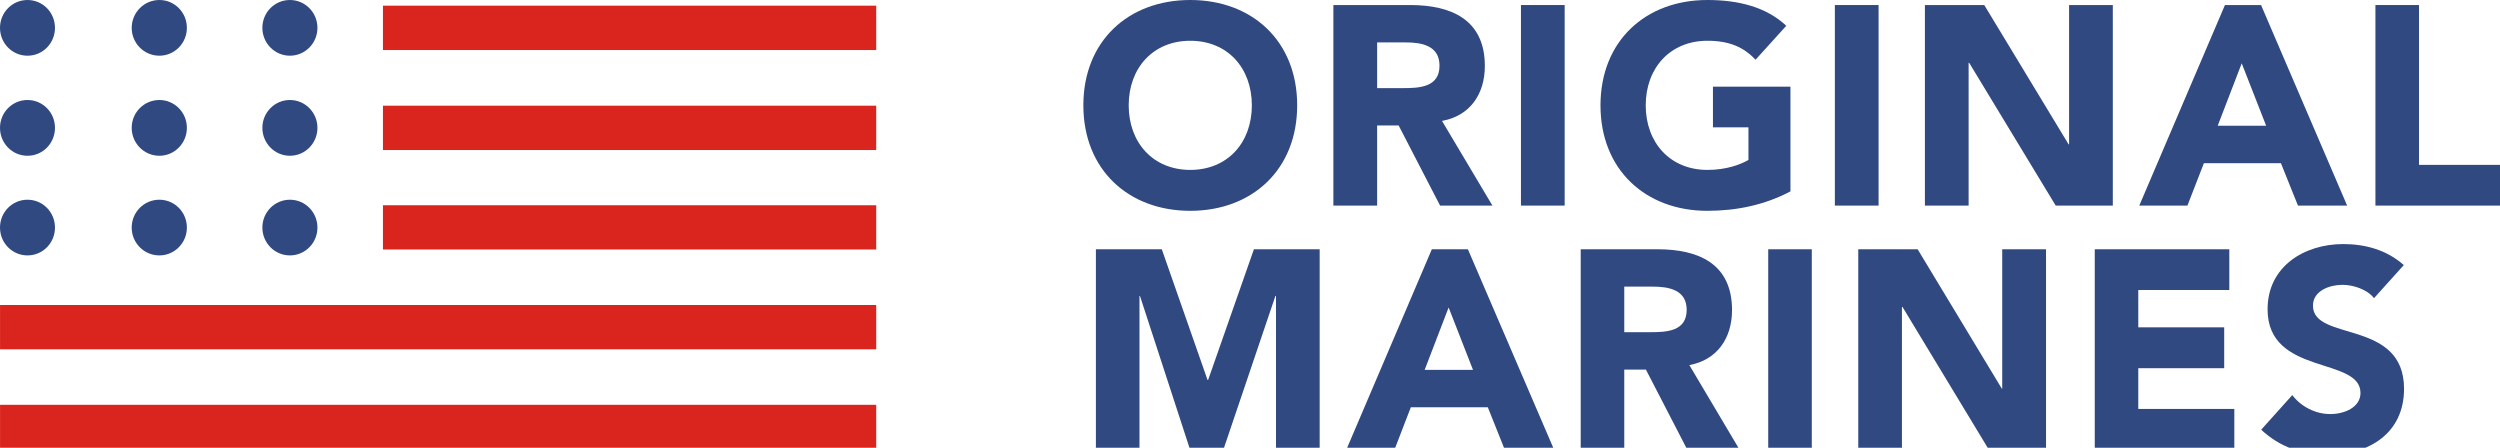 <svg width="134" height="24" viewBox="0 0 134 24" fill="none" xmlns="http://www.w3.org/2000/svg">
<path d="M46.965 0.304H20.526V2.682H46.965V0.304Z" fill="#DA251E"/>
<path d="M46.965 21.698H0.002V24.075H46.965V21.698Z" fill="#DA251E"/>
<path d="M46.965 16.348H0.002V18.723H46.965V16.348Z" fill="#DA251E"/>
<path d="M46.965 11.001H20.526V13.373H46.965V11.001Z" fill="#DA251E"/>
<path d="M46.965 5.665H20.526V8.042H46.965V5.665Z" fill="#DA251E"/>
<path d="M10.017 12.199C10.017 13.023 9.355 13.69 8.543 13.69C7.721 13.69 7.059 13.023 7.059 12.199C7.059 11.369 7.721 10.705 8.543 10.705C9.358 10.705 10.017 11.369 10.017 12.199Z" fill="#304981"/>
<path d="M10.017 6.852C10.017 7.679 9.355 8.349 8.543 8.349C7.721 8.349 7.059 7.679 7.059 6.852C7.059 6.027 7.721 5.36 8.543 5.36C9.358 5.36 10.017 6.027 10.017 6.852Z" fill="#304981"/>
<path d="M10.017 1.492C10.017 2.316 9.355 2.986 8.543 2.986C7.721 2.986 7.059 2.316 7.059 1.492C7.062 0.667 7.723 0 8.546 0C9.358 0 10.017 0.667 10.017 1.492Z" fill="#304981"/>
<path d="M2.947 12.199C2.947 13.023 2.293 13.69 1.474 13.69C0.654 13.69 0 13.023 0 12.199C0 11.369 0.656 10.705 1.474 10.705C2.291 10.705 2.947 11.369 2.947 12.199Z" fill="#304981"/>
<path d="M2.947 6.852C2.947 7.679 2.293 8.349 1.474 8.349C0.654 8.349 0 7.679 0 6.852C0 6.027 0.656 5.36 1.474 5.36C2.291 5.36 2.947 6.027 2.947 6.852Z" fill="#304981"/>
<path d="M2.947 1.492C2.947 2.316 2.293 2.986 1.474 2.986C0.654 2.986 0 2.316 0 1.492C0 0.667 0.656 0 1.474 0C2.291 0 2.947 0.667 2.947 1.492Z" fill="#304981"/>
<path d="M17.015 12.199C17.015 13.023 16.354 13.69 15.539 13.69C14.725 13.69 14.063 13.023 14.063 12.199C14.063 11.369 14.725 10.705 15.539 10.705C16.354 10.705 17.015 11.369 17.015 12.199Z" fill="#304981"/>
<path d="M17.015 6.852C17.015 7.679 16.354 8.349 15.539 8.349C14.725 8.349 14.063 7.679 14.063 6.852C14.063 6.027 14.725 5.36 15.539 5.36C16.354 5.36 17.015 6.027 17.015 6.852Z" fill="#304981"/>
<path d="M17.015 1.492C17.015 2.316 16.354 2.986 15.539 2.986C14.725 2.986 14.063 2.316 14.063 1.492C14.063 0.664 14.725 0 15.539 0C16.354 0 17.015 0.667 17.015 1.492Z" fill="#304981"/>
<path d="M58.74 13.36H62.272L64.724 20.366H64.755L67.21 13.36H70.734V24.11H68.393V15.862H68.362L65.57 24.11H63.791L61.102 15.862H61.076V24.11H58.74V13.36Z" fill="#304981"/>
<path d="M77.646 16.481L76.362 19.825H78.953L77.646 16.481ZM76.747 13.36H78.679L83.302 24.11H80.659L79.746 21.828H75.621L74.741 24.11H72.16L76.747 13.36Z" fill="#304981"/>
<path d="M63.798 9.107C65.799 9.107 67.099 7.647 67.099 5.646C67.099 3.645 65.799 2.185 63.798 2.185C61.806 2.185 60.498 3.645 60.498 5.646C60.498 7.647 61.806 9.107 63.798 9.107ZM63.798 0C67.115 0 69.529 2.199 69.529 5.646C69.529 9.093 67.115 11.3 63.798 11.3C60.48 11.3 58.068 9.093 58.068 5.646C58.068 2.199 60.48 0 63.798 0Z" fill="#304981"/>
<path d="M73.818 4.723H75.194C76.048 4.723 77.158 4.691 77.158 3.522C77.158 2.441 76.198 2.273 75.344 2.273H73.815V4.723H73.818ZM71.472 0.27H75.587C77.756 0.27 79.588 1.03 79.588 3.535C79.588 5.04 78.797 6.209 77.292 6.481L79.994 11.02H77.189L74.967 6.724H73.815V11.02H71.469V0.27H71.472Z" fill="#304981"/>
<path d="M83.866 0.27H81.523V11.02H83.866V0.27Z" fill="#304981"/>
<path d="M95.966 10.259C94.585 10.99 93.072 11.3 91.514 11.3C88.198 11.3 85.786 9.093 85.786 5.646C85.786 2.199 88.2 0 91.514 0C93.193 0 94.674 0.379 95.744 1.382L94.097 3.202C93.464 2.529 92.7 2.185 91.516 2.185C89.521 2.185 88.211 3.645 88.211 5.646C88.211 7.65 89.521 9.107 91.516 9.107C92.536 9.107 93.285 8.821 93.717 8.573V6.825H91.814V4.645H95.968V10.259H95.966Z" fill="#304981"/>
<path d="M100.692 0.27H98.348V11.02H100.692V0.27Z" fill="#304981"/>
<path d="M103.175 0.27H106.356L110.877 7.738H110.903V0.27H113.247V11.02H110.186L105.547 3.365H105.518V11.02H103.175V0.27Z" fill="#304981"/>
<path d="M120.156 3.394L118.869 6.74H121.466L120.156 3.394ZM119.257 0.27H121.192L125.807 11.02H123.171L122.257 8.746H118.129L117.246 11.02H114.665L119.257 0.27Z" fill="#304981"/>
<path d="M127.323 0.27H129.659V8.837H134V11.02H127.323V0.27Z" fill="#304981"/>
<path d="M87.064 17.805H88.44C89.299 17.805 90.406 17.778 90.406 16.607C90.406 15.534 89.447 15.363 88.593 15.363H87.061V17.805H87.064ZM84.726 13.36H88.835C91.015 13.36 92.837 14.112 92.837 16.623C92.837 18.125 92.04 19.294 90.549 19.569L93.245 24.11H90.443L88.221 19.811H87.061V24.11H84.726V13.36Z" fill="#304981"/>
<path d="M97.112 13.36H94.777V24.11H97.112V13.36Z" fill="#304981"/>
<path d="M99.603 13.36H102.785L107.297 20.831H107.319V13.36H109.667V24.11H106.607L101.975 16.455H101.944V24.11H99.603V13.36Z" fill="#304981"/>
<path d="M112.279 13.36H119.491V15.545H114.612V17.546H119.217V19.734H114.612V21.919H119.76V24.11H112.279V13.36Z" fill="#304981"/>
<path d="M127.247 15.982C126.872 15.499 126.121 15.267 125.549 15.267C124.887 15.267 123.975 15.572 123.975 16.383C123.975 18.333 128.857 17.079 128.857 20.841C128.857 23.24 126.957 24.377 124.769 24.377C123.406 24.377 122.207 23.971 121.2 23.032L122.866 21.177C123.348 21.812 124.128 22.194 124.903 22.194C125.67 22.194 126.522 21.828 126.522 21.065C126.522 19.099 121.542 20.158 121.542 16.577C121.542 14.283 123.506 13.082 125.597 13.082C126.793 13.082 127.94 13.405 128.844 14.208L127.247 15.982Z" fill="#304981"/>
</svg>
